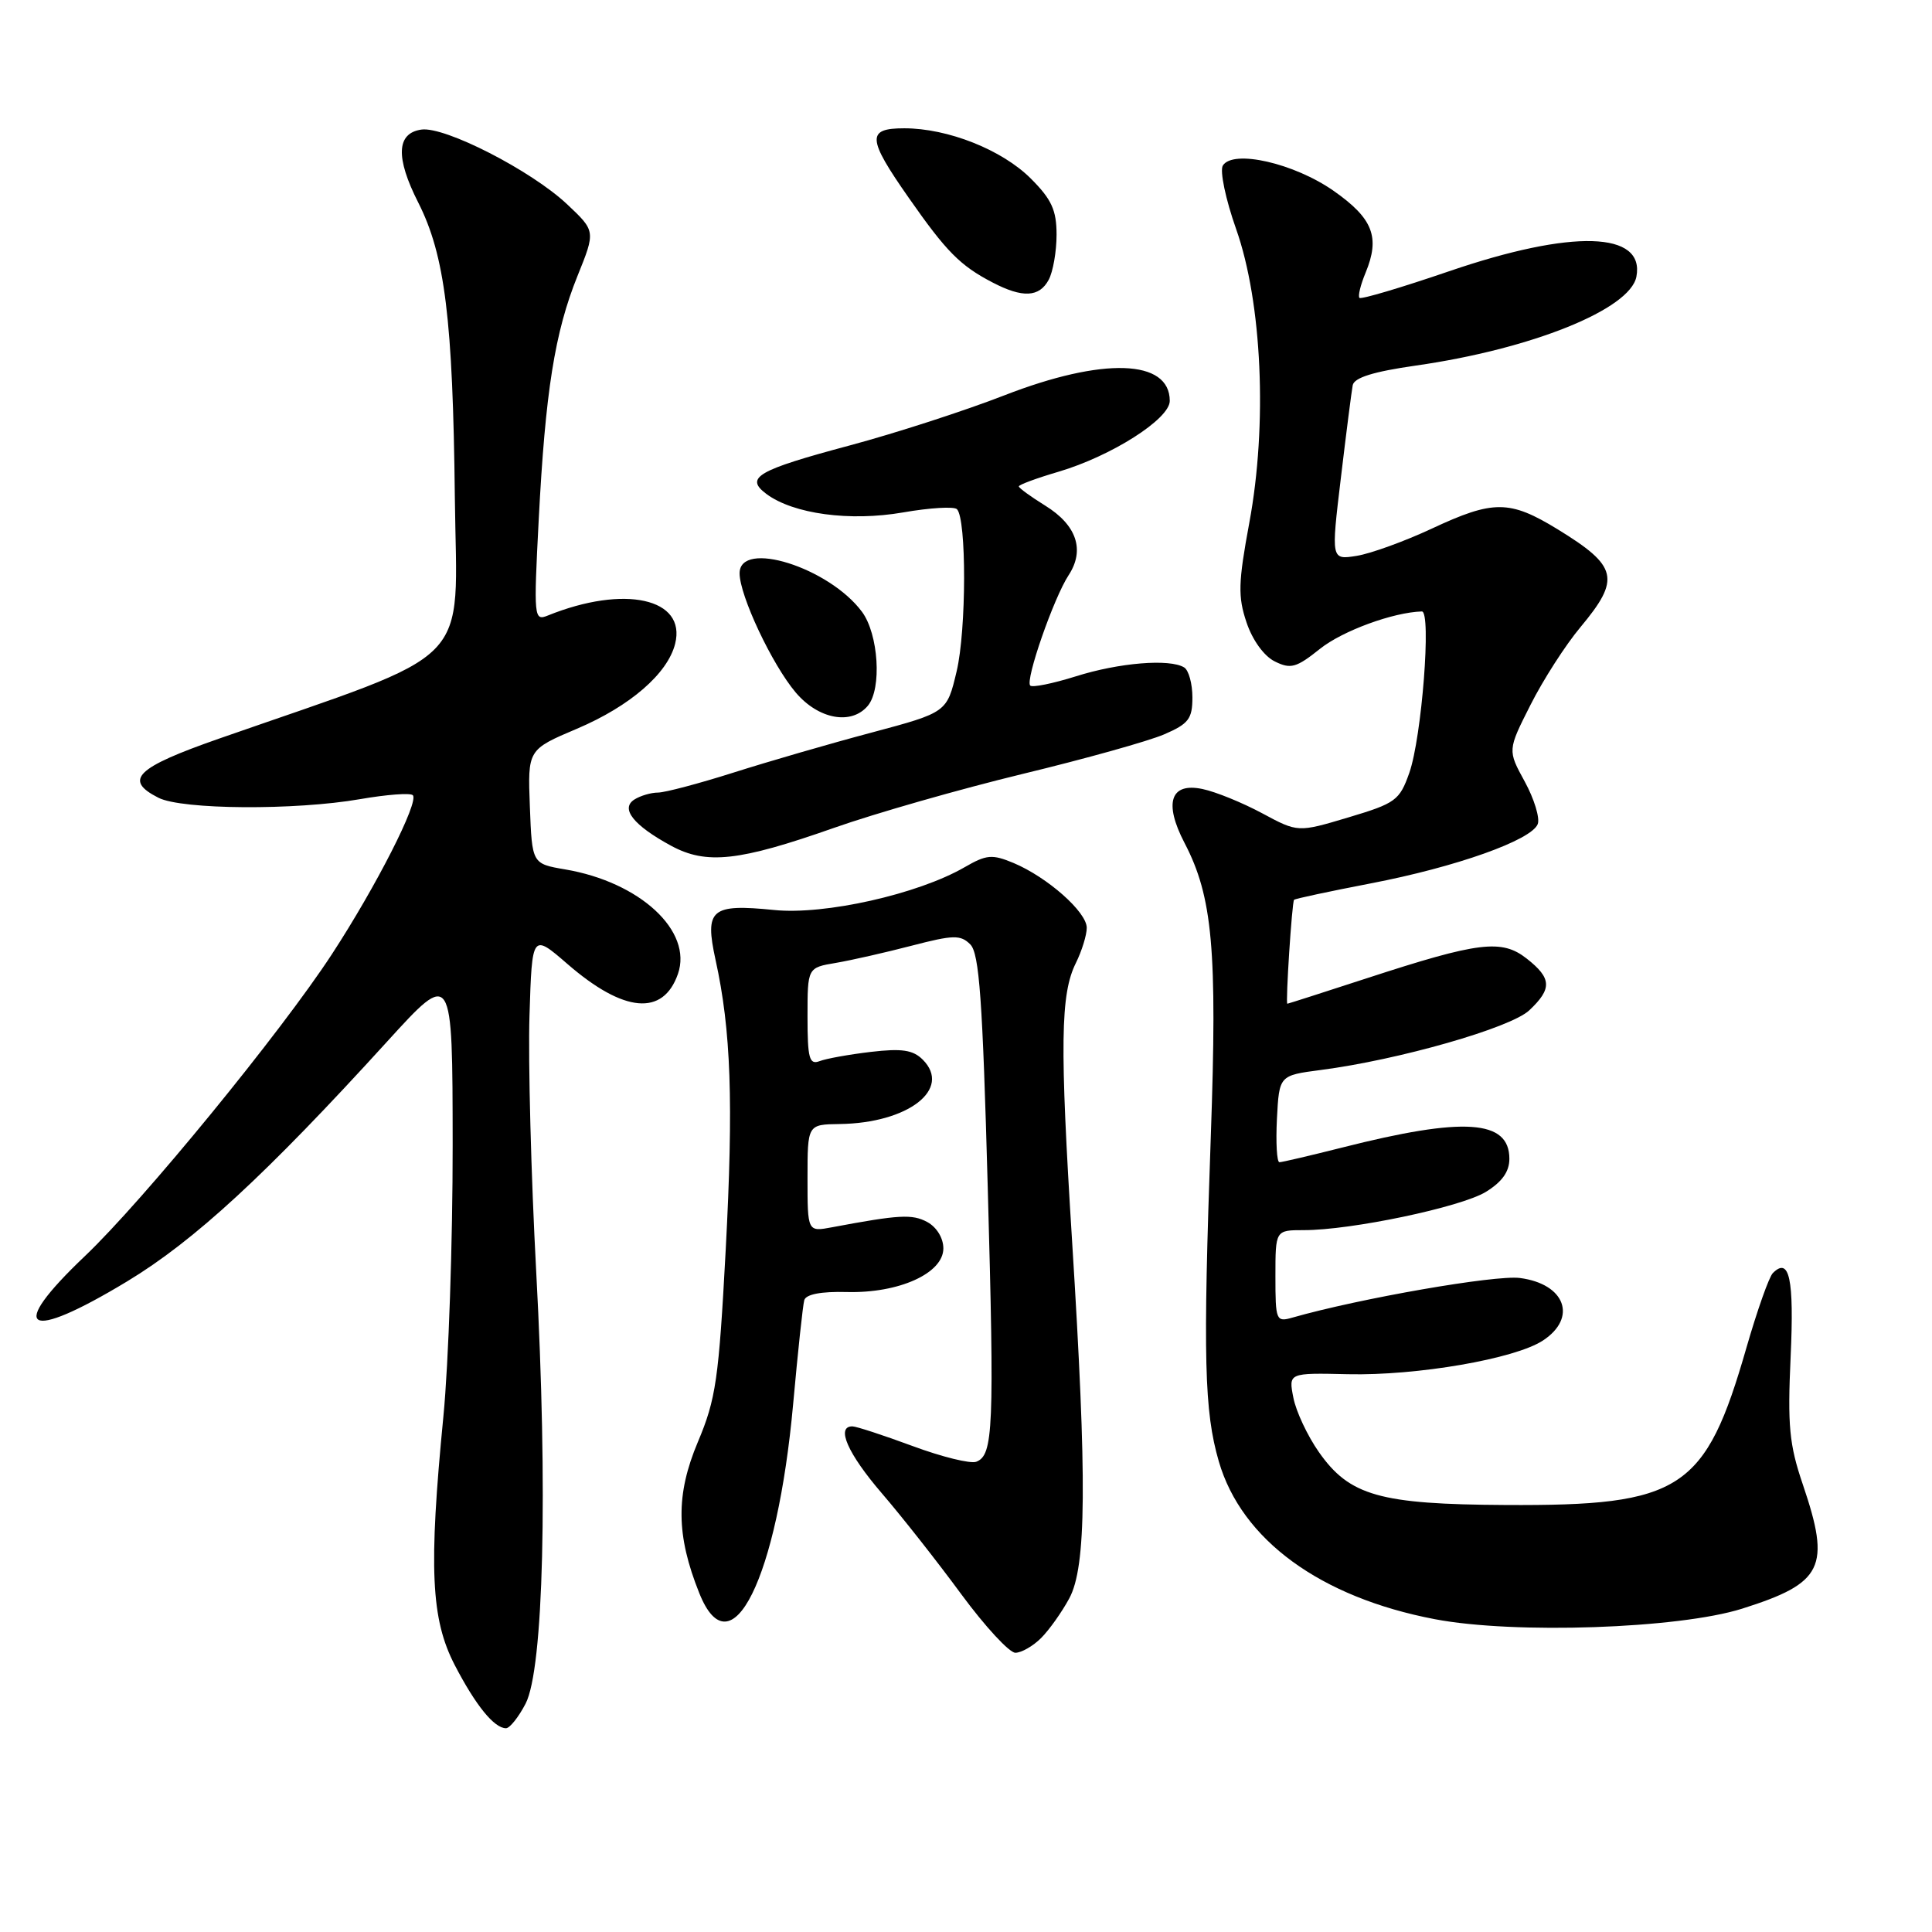 <?xml version="1.0" encoding="UTF-8" standalone="no"?>
<!DOCTYPE svg PUBLIC "-//W3C//DTD SVG 1.1//EN" "http://www.w3.org/Graphics/SVG/1.1/DTD/svg11.dtd" >
<svg xmlns="http://www.w3.org/2000/svg" xmlns:xlink="http://www.w3.org/1999/xlink" version="1.1" viewBox="0 0 256 256">
 <g >
 <path fill="currentColor"
d=" M 69.64 225.75 C 72.03 221.16 72.61 197.44 71.05 168.50 C 70.37 155.85 69.97 140.59 70.16 134.58 C 70.50 123.67 70.50 123.67 75.22 127.76 C 82.67 134.21 87.87 134.67 89.83 129.05 C 91.81 123.37 84.81 116.88 74.88 115.20 C 70.50 114.45 70.50 114.45 70.21 106.89 C 69.92 99.33 69.92 99.33 76.45 96.56 C 83.49 93.57 88.47 89.26 89.46 85.30 C 90.97 79.28 82.74 77.46 72.59 81.56 C 70.75 82.31 70.71 81.86 71.38 68.92 C 72.26 51.87 73.51 44.03 76.52 36.57 C 78.92 30.62 78.92 30.62 75.14 27.06 C 70.40 22.60 58.95 16.73 55.84 17.17 C 52.53 17.64 52.39 20.87 55.42 26.84 C 58.96 33.83 60.01 42.32 60.27 65.98 C 60.53 88.80 63.38 85.88 29.00 97.88 C 18.01 101.72 16.34 103.35 21.00 105.71 C 24.12 107.29 39.11 107.39 47.72 105.89 C 51.24 105.28 54.38 105.04 54.70 105.37 C 55.56 106.22 49.83 117.48 43.97 126.45 C 37.20 136.82 18.97 159.10 11.25 166.44 C 0.82 176.35 3.41 177.91 16.83 169.80 C 25.74 164.42 35.23 155.67 51.31 138.00 C 59.96 128.50 59.96 128.50 59.98 151.70 C 59.99 164.45 59.44 180.65 58.75 187.70 C 56.79 207.79 57.10 214.54 60.26 220.64 C 63.02 225.96 65.48 229.00 67.05 229.00 C 67.54 229.00 68.71 227.54 69.64 225.75 Z  M 137.95 217.05 C 139.02 215.98 140.70 213.62 141.68 211.80 C 143.96 207.61 144.05 196.23 142.06 164.50 C 140.42 138.36 140.51 131.72 142.56 127.60 C 143.35 126.00 144.00 123.90 144.00 122.94 C 144.00 120.84 138.79 116.24 134.30 114.35 C 131.46 113.17 130.72 113.23 127.80 114.92 C 121.61 118.49 109.28 121.26 102.58 120.58 C 94.21 119.74 93.35 120.47 94.81 127.17 C 96.87 136.52 97.20 146.01 96.16 165.61 C 95.24 182.77 94.87 185.38 92.47 191.07 C 89.53 198.05 89.58 203.42 92.66 211.10 C 96.85 221.59 103.00 209.20 105.10 186.00 C 105.72 179.13 106.38 172.95 106.57 172.28 C 106.79 171.50 108.80 171.11 112.21 171.20 C 119.11 171.38 125.00 168.72 125.00 165.42 C 125.00 164.04 124.11 162.60 122.86 161.92 C 120.86 160.85 119.15 160.95 110.25 162.62 C 107.00 163.23 107.00 163.23 107.00 156.11 C 107.00 149.00 107.00 149.00 111.25 148.94 C 120.33 148.82 126.17 144.31 122.27 140.41 C 120.98 139.12 119.50 138.90 115.40 139.38 C 112.52 139.72 109.46 140.27 108.59 140.61 C 107.24 141.12 107.00 140.24 107.00 134.72 C 107.00 128.22 107.00 128.22 110.75 127.59 C 112.81 127.24 117.34 126.21 120.80 125.31 C 126.34 123.87 127.28 123.85 128.57 125.14 C 129.76 126.33 130.20 132.49 130.88 157.29 C 131.77 189.36 131.62 192.82 129.36 193.69 C 128.60 193.98 124.81 193.05 120.93 191.61 C 117.06 190.18 113.46 189.00 112.94 189.00 C 110.74 189.00 112.33 192.61 116.84 197.86 C 119.51 200.96 124.25 206.99 127.38 211.25 C 130.52 215.51 133.74 219.00 134.54 219.00 C 135.34 219.00 136.88 218.12 137.95 217.05 Z  M 230.83 213.16 C 241.59 209.76 242.61 207.68 238.89 196.72 C 237.08 191.41 236.85 188.92 237.27 179.74 C 237.74 169.44 237.11 166.49 234.91 168.69 C 234.41 169.19 232.84 173.63 231.42 178.55 C 225.97 197.49 222.82 199.55 199.50 199.42 C 182.83 199.33 178.82 198.20 174.76 192.41 C 173.25 190.26 171.73 187.02 171.38 185.21 C 170.73 181.91 170.73 181.91 178.62 182.09 C 187.75 182.30 200.74 180.06 204.44 177.63 C 209.05 174.61 207.40 170.12 201.39 169.34 C 198.12 168.92 180.18 172.04 171.25 174.59 C 169.09 175.21 169.00 174.98 169.00 169.12 C 169.00 163.00 169.00 163.00 172.75 163.00 C 179.03 163.01 193.54 159.96 196.87 157.94 C 199.02 156.62 200.00 155.26 200.00 153.55 C 200.00 148.36 193.99 147.96 177.83 152.06 C 173.62 153.12 169.88 154.00 169.53 154.00 C 169.19 154.00 169.04 151.41 169.20 148.25 C 169.50 142.50 169.50 142.50 175.00 141.78 C 185.35 140.44 200.16 136.20 202.63 133.88 C 205.68 131.01 205.62 129.63 202.30 127.02 C 198.98 124.41 195.96 124.78 181.12 129.62 C 175.42 131.48 170.67 133.00 170.58 133.00 C 170.32 133.00 171.19 119.54 171.47 119.23 C 171.60 119.08 176.16 118.11 181.60 117.06 C 192.91 114.89 202.94 111.33 203.76 109.19 C 204.06 108.39 203.29 105.86 202.04 103.57 C 199.76 99.41 199.76 99.41 202.80 93.40 C 204.47 90.09 207.44 85.46 209.42 83.10 C 214.77 76.69 214.38 75.03 206.39 70.13 C 200.03 66.24 197.88 66.23 189.71 70.05 C 186.13 71.72 181.67 73.34 179.79 73.65 C 176.37 74.20 176.37 74.20 177.67 63.35 C 178.38 57.38 179.09 51.85 179.24 51.05 C 179.43 50.04 181.99 49.24 187.61 48.44 C 202.95 46.25 215.99 40.99 216.83 36.67 C 217.99 30.64 208.33 30.36 192.02 35.94 C 185.71 38.10 180.36 39.69 180.14 39.47 C 179.91 39.25 180.28 37.74 180.95 36.13 C 182.89 31.43 181.93 28.95 176.73 25.30 C 171.48 21.62 163.38 19.77 162.03 21.94 C 161.61 22.63 162.40 26.41 163.79 30.34 C 167.23 40.08 167.96 56.25 165.54 69.27 C 164.07 77.20 164.02 79.06 165.17 82.47 C 165.95 84.81 167.49 86.94 168.91 87.64 C 171.02 88.69 171.76 88.49 174.91 85.97 C 177.89 83.59 184.60 81.13 188.40 81.02 C 189.69 80.99 188.39 97.73 186.74 102.41 C 185.45 106.06 184.93 106.44 178.67 108.31 C 171.98 110.31 171.98 110.31 167.24 107.76 C 164.63 106.36 161.08 104.91 159.34 104.55 C 155.09 103.65 154.18 106.37 156.96 111.70 C 160.68 118.84 161.31 125.83 160.44 150.50 C 159.39 180.01 159.57 187.00 161.50 193.65 C 164.52 204.04 174.96 211.66 190.12 214.55 C 200.65 216.56 222.42 215.81 230.83 213.16 Z  M 110.50 109.70 C 116.00 107.76 127.25 104.55 135.50 102.55 C 143.75 100.56 152.19 98.20 154.25 97.31 C 157.50 95.91 158.00 95.25 158.00 92.41 C 158.00 90.60 157.51 88.81 156.91 88.44 C 155.00 87.26 148.27 87.81 142.55 89.62 C 139.51 90.57 136.79 91.13 136.51 90.84 C 135.82 90.15 139.62 79.23 141.60 76.21 C 143.78 72.88 142.67 69.58 138.50 67.00 C 136.58 65.81 135.00 64.66 135.00 64.45 C 135.00 64.23 137.36 63.36 140.25 62.51 C 147.26 60.44 155.00 55.52 155.00 53.12 C 155.00 47.59 146.15 47.30 133.07 52.39 C 127.88 54.41 118.69 57.39 112.64 59.01 C 100.31 62.31 98.65 63.28 101.55 65.45 C 105.12 68.11 112.62 69.12 119.66 67.90 C 123.21 67.28 126.42 67.09 126.80 67.47 C 128.08 68.75 128.06 83.46 126.76 88.95 C 125.47 94.40 125.47 94.40 115.49 97.07 C 109.99 98.53 101.76 100.92 97.20 102.37 C 92.63 103.82 88.13 105.01 87.20 105.02 C 86.26 105.02 84.85 105.44 84.06 105.94 C 82.17 107.14 83.95 109.37 88.93 112.07 C 93.61 114.60 97.91 114.13 110.50 109.70 Z  M 115.00 93.51 C 116.87 91.25 116.41 84.03 114.22 81.07 C 109.86 75.19 98.00 71.46 98.00 75.97 C 98.00 78.91 102.30 88.05 105.43 91.75 C 108.45 95.32 112.82 96.12 115.00 93.51 Z  M 138.96 37.07 C 139.53 36.00 140.00 33.32 140.00 31.10 C 140.00 27.84 139.34 26.41 136.59 23.66 C 132.78 19.85 125.60 17.00 119.82 17.00 C 114.81 17.00 114.89 18.32 120.42 26.22 C 125.40 33.35 127.22 35.19 131.50 37.42 C 135.50 39.51 137.71 39.40 138.96 37.07 Z "/>
</g>
</svg>